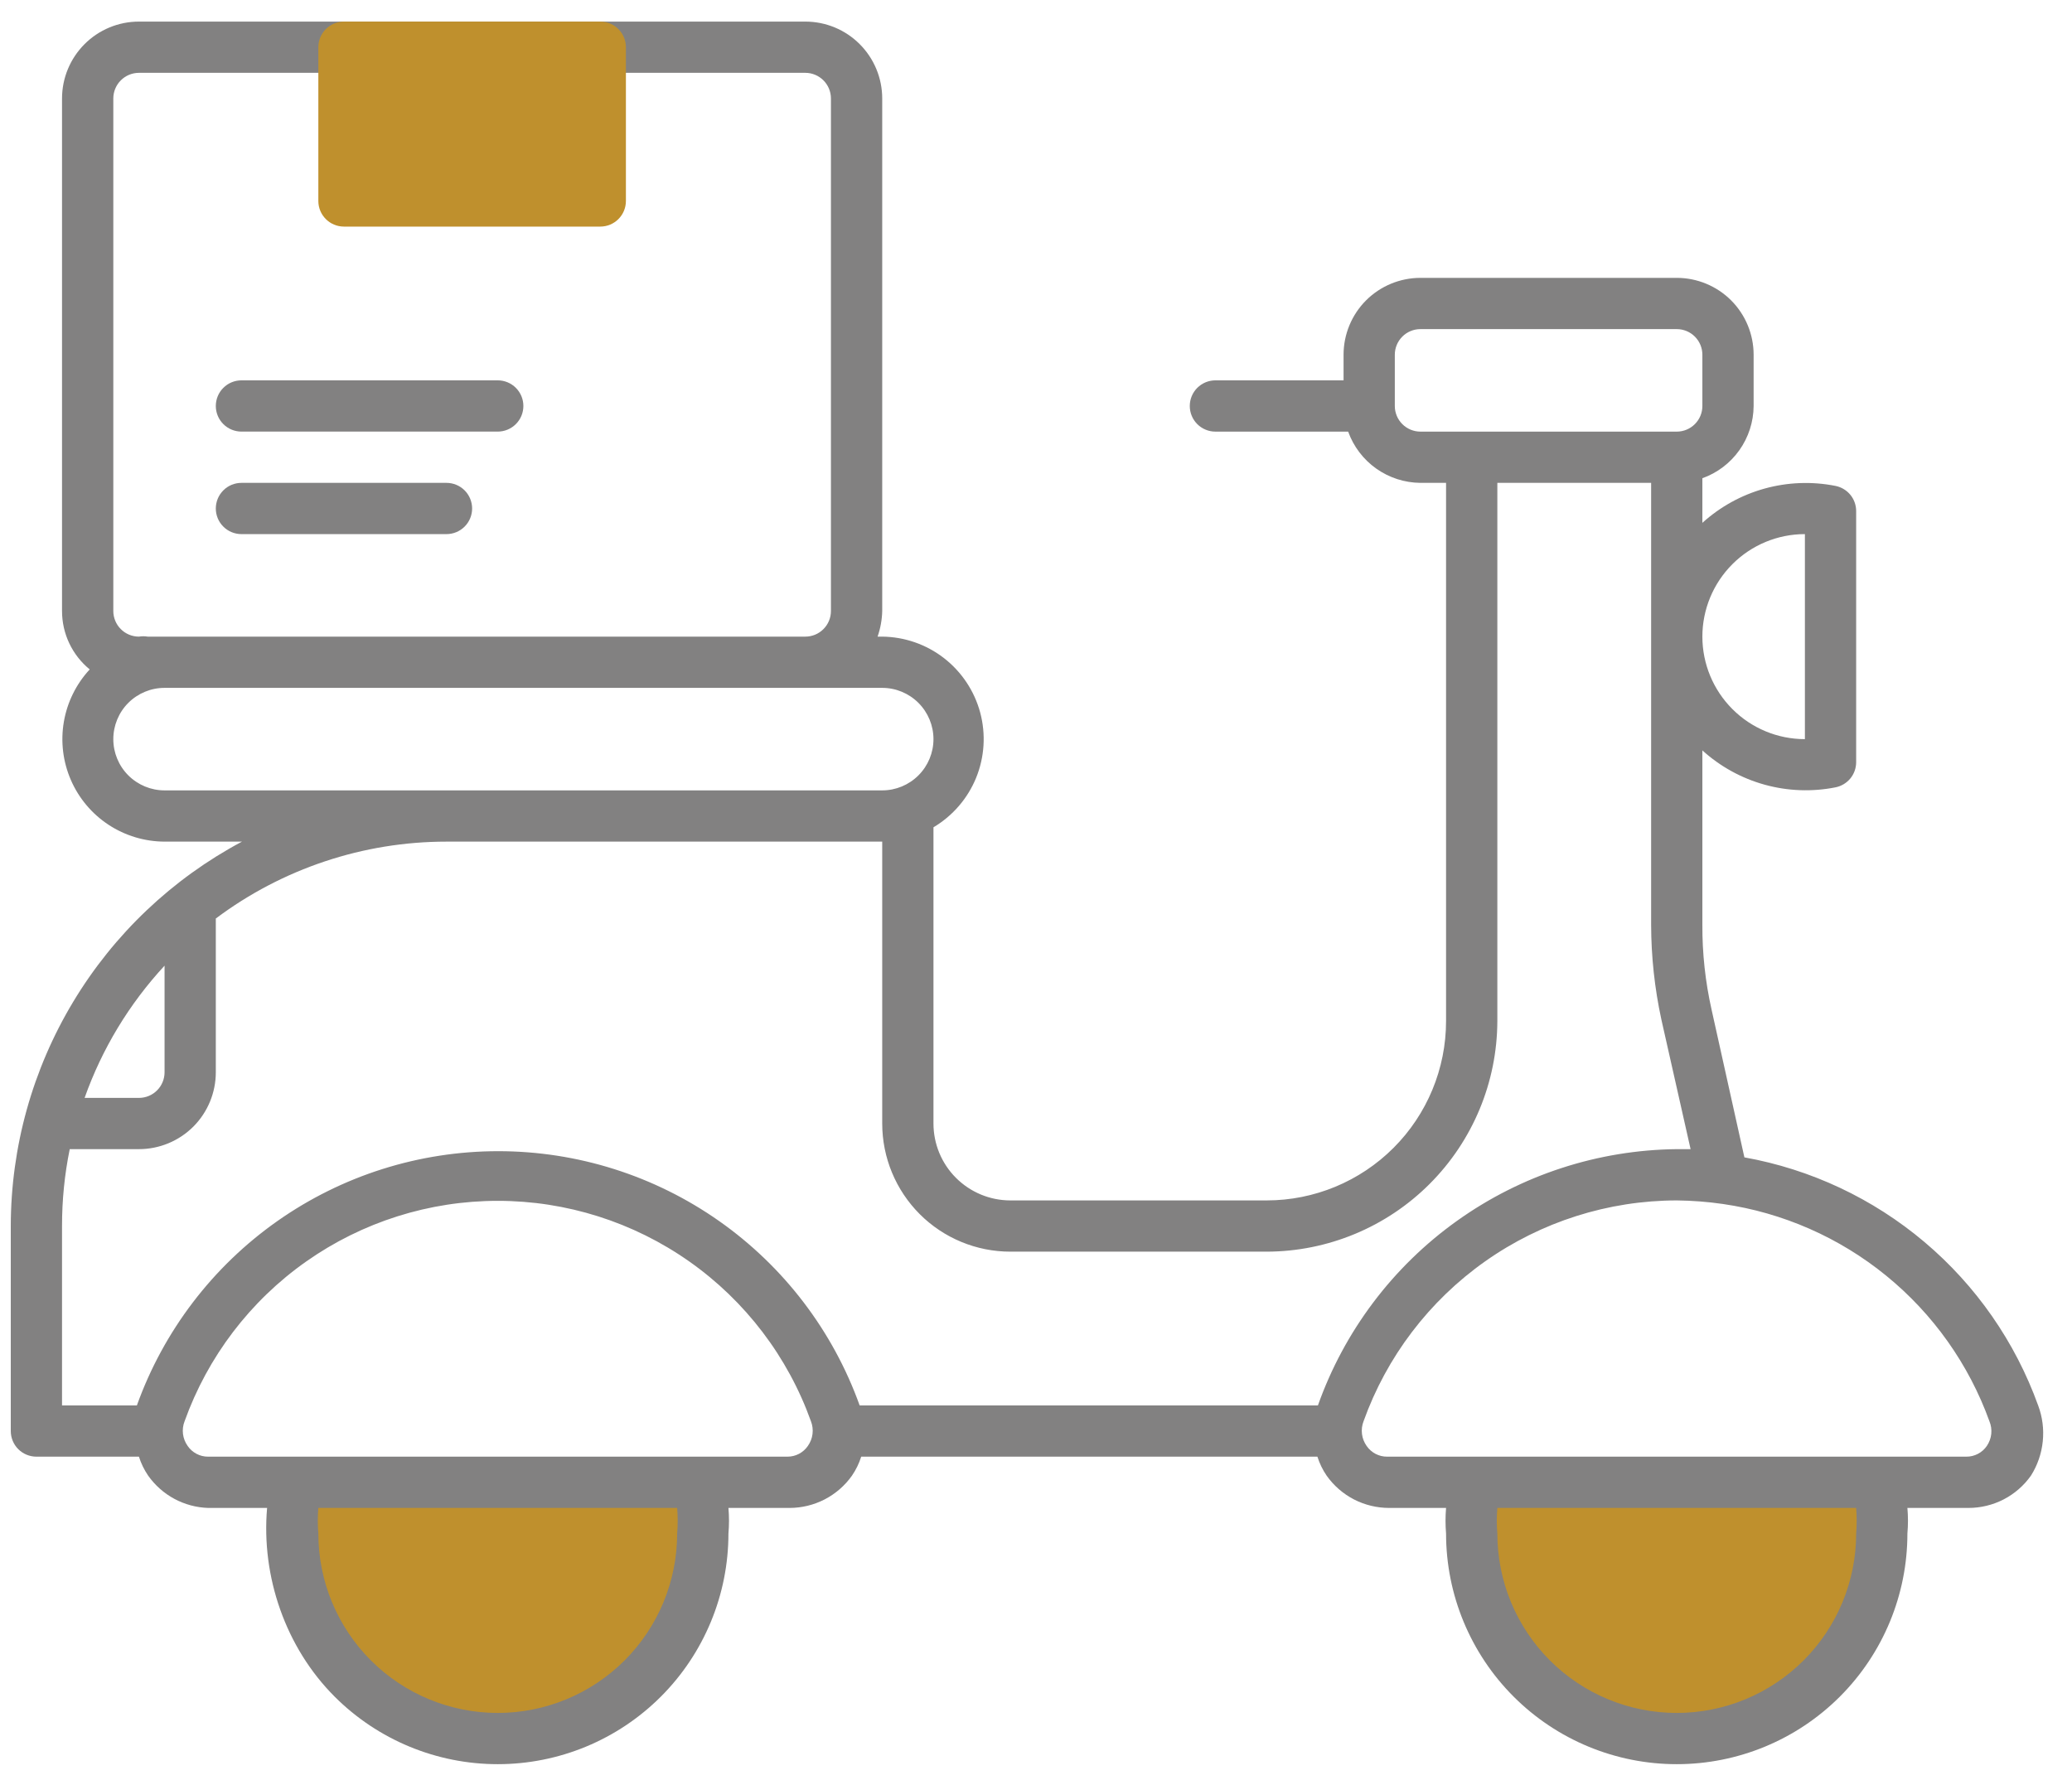 <svg width="64" height="55" viewBox="0 0 64 55" fill="none" xmlns="http://www.w3.org/2000/svg">
<path d="M7.458 16.5H13.791C14.001 16.5 14.202 16.417 14.351 16.268C14.499 16.12 14.583 15.919 14.583 15.709C14.583 15.499 14.499 15.297 14.351 15.149C14.202 15 14.001 14.917 13.791 14.917H7.458C7.248 14.917 7.046 15 6.898 15.149C6.749 15.297 6.666 15.499 6.666 15.709C6.666 15.919 6.749 16.12 6.898 16.268C7.046 16.417 7.248 16.5 7.458 16.5Z" fill="#828181"/>
<path d="M7.458 13.333H15.374C15.584 13.333 15.786 13.25 15.934 13.101C16.083 12.953 16.166 12.752 16.166 12.542C16.166 12.332 16.083 12.13 15.934 11.982C15.786 11.833 15.584 11.75 15.374 11.75H7.458C7.248 11.75 7.046 11.833 6.898 11.982C6.749 12.13 6.666 12.332 6.666 12.542C6.666 12.752 6.749 12.953 6.898 13.101C7.046 13.25 7.248 13.333 7.458 13.333Z" fill="#828181"/>
<path d="M15.724 54C22 54 22 46 22 46H9C9 46 9.448 54 15.724 54Z" fill="#BF902D"/>
<path d="M51.724 54C58 54 58 46 58 46H45C45 46 45.448 54 51.724 54Z" fill="#BF902D"/>
<path d="M62.954 43.417C62.247 41.456 61.037 39.715 59.444 38.37C57.852 37.025 55.933 36.122 53.881 35.754L52.868 31.194C52.674 30.331 52.578 29.449 52.583 28.565V23.182C53.133 23.68 53.791 24.043 54.506 24.241C55.221 24.439 55.972 24.467 56.7 24.322C56.879 24.285 57.039 24.188 57.155 24.047C57.27 23.906 57.333 23.729 57.333 23.546V15.788C57.333 15.605 57.27 15.428 57.155 15.287C57.039 15.146 56.879 15.049 56.7 15.012C55.972 14.867 55.221 14.895 54.506 15.093C53.791 15.291 53.133 15.654 52.583 16.152V14.774C53.044 14.609 53.443 14.306 53.726 13.907C54.009 13.508 54.163 13.031 54.166 12.542V10.959C54.166 10.329 53.916 9.725 53.471 9.279C53.025 8.834 52.421 8.584 51.791 8.584H43.875C43.245 8.584 42.641 8.834 42.195 9.279C41.75 9.725 41.5 10.329 41.5 10.959V11.75H37.541C37.331 11.75 37.13 11.834 36.981 11.982C36.833 12.131 36.75 12.332 36.75 12.542C36.75 12.752 36.833 12.953 36.981 13.102C37.13 13.25 37.331 13.334 37.541 13.334H41.642C41.807 13.794 42.11 14.193 42.509 14.476C42.909 14.759 43.385 14.913 43.875 14.917H44.666V31.542C44.666 33.012 44.083 34.421 43.043 35.461C42.004 36.5 40.594 37.084 39.125 37.084H31.208C30.578 37.084 29.974 36.833 29.529 36.388C29.083 35.943 28.833 35.339 28.833 34.709V25.557C29.427 25.204 29.89 24.667 30.151 24.027C30.411 23.387 30.455 22.679 30.276 22.011C30.096 21.344 29.703 20.754 29.157 20.33C28.611 19.907 27.941 19.674 27.25 19.667H27.107C27.195 19.412 27.244 19.145 27.25 18.875V3.042C27.25 2.412 26.999 1.808 26.554 1.363C26.109 0.917 25.505 0.667 24.875 0.667H4.291C3.661 0.667 3.057 0.917 2.612 1.363C2.167 1.808 1.916 2.412 1.916 3.042V18.875C1.916 19.221 1.992 19.562 2.14 19.874C2.288 20.186 2.504 20.462 2.771 20.68C2.353 21.131 2.075 21.695 1.972 22.301C1.868 22.908 1.944 23.531 2.189 24.096C2.434 24.66 2.838 25.141 3.352 25.479C3.866 25.817 4.468 25.998 5.083 26H7.474C5.32 27.147 3.518 28.858 2.26 30.95C1.002 33.041 0.336 35.435 0.333 37.875V44.209C0.333 44.419 0.416 44.62 0.565 44.769C0.713 44.917 0.915 45 1.125 45H4.291C4.357 45.209 4.453 45.406 4.576 45.586C4.787 45.884 5.064 46.13 5.385 46.303C5.707 46.476 6.064 46.572 6.429 46.584H8.25C8.065 48.71 8.825 50.902 10.336 52.413C11.673 53.75 13.485 54.5 15.375 54.5C17.264 54.5 19.077 53.75 20.413 52.413C21.749 51.077 22.5 49.265 22.5 47.375C22.523 47.112 22.523 46.847 22.5 46.584H24.384C24.762 46.584 25.135 46.494 25.471 46.321C25.808 46.147 26.097 45.895 26.316 45.586C26.439 45.406 26.535 45.209 26.601 45H40.692C40.758 45.209 40.854 45.406 40.977 45.586C41.196 45.895 41.485 46.147 41.821 46.321C42.157 46.494 42.531 46.584 42.909 46.584H44.666C44.644 46.847 44.644 47.112 44.666 47.375C44.666 49.265 45.417 51.077 46.753 52.413C48.089 53.75 49.902 54.5 51.791 54.5C53.681 54.5 55.493 53.75 56.83 52.413C58.166 51.077 58.916 49.265 58.916 47.375C58.939 47.112 58.939 46.847 58.916 46.584H60.8C61.179 46.584 61.552 46.494 61.888 46.321C62.224 46.147 62.514 45.895 62.732 45.586C62.934 45.266 63.059 44.904 63.097 44.528C63.136 44.151 63.087 43.771 62.954 43.417ZM55.75 16.5V22.834C54.91 22.834 54.104 22.5 53.511 21.906C52.917 21.312 52.583 20.507 52.583 19.667C52.583 18.827 52.917 18.022 53.511 17.428C54.104 16.834 54.91 16.5 55.75 16.5ZM43.083 12.542V10.959C43.083 10.749 43.166 10.547 43.315 10.399C43.463 10.25 43.665 10.167 43.875 10.167H51.791C52.001 10.167 52.203 10.25 52.351 10.399C52.5 10.547 52.583 10.749 52.583 10.959V12.542C52.583 12.752 52.5 12.953 52.351 13.102C52.203 13.25 52.001 13.334 51.791 13.334H43.875C43.665 13.334 43.463 13.25 43.315 13.102C43.166 12.953 43.083 12.752 43.083 12.542ZM3.5 3.042C3.5 2.832 3.583 2.631 3.732 2.482C3.88 2.334 4.081 2.25 4.291 2.25H24.875C25.085 2.25 25.286 2.334 25.434 2.482C25.583 2.631 25.666 2.832 25.666 3.042V18.875C25.666 19.085 25.583 19.287 25.434 19.435C25.286 19.584 25.085 19.667 24.875 19.667H5.083C4.909 19.667 4.735 19.667 4.561 19.667C4.471 19.652 4.38 19.652 4.291 19.667C4.081 19.667 3.88 19.584 3.732 19.435C3.583 19.287 3.5 19.085 3.5 18.875V3.042ZM5.083 24.417C4.663 24.417 4.26 24.25 3.963 23.953C3.666 23.656 3.5 23.254 3.5 22.834C3.5 22.414 3.666 22.011 3.963 21.714C4.26 21.417 4.663 21.25 5.083 21.25H27.25C27.67 21.25 28.072 21.417 28.369 21.714C28.666 22.011 28.833 22.414 28.833 22.834C28.833 23.254 28.666 23.656 28.369 23.953C28.072 24.25 27.67 24.417 27.25 24.417H5.083ZM5.083 29.832V33.125C5.083 33.335 5 33.537 4.851 33.685C4.703 33.834 4.501 33.917 4.291 33.917H2.613C3.15 32.402 3.991 31.012 5.083 29.832ZM1.916 37.875C1.915 37.078 1.994 36.282 2.154 35.5H4.291C4.921 35.5 5.525 35.25 5.971 34.805C6.416 34.359 6.666 33.755 6.666 33.125V28.375C8.722 26.834 11.222 26 13.791 26H27.25V34.709C27.25 35.758 27.667 36.765 28.409 37.508C29.151 38.25 30.158 38.667 31.208 38.667H39.125C41.013 38.663 42.823 37.911 44.158 36.575C45.493 35.24 46.245 33.43 46.25 31.542V14.917H51V28.565C51.002 29.55 51.108 30.532 51.316 31.494L52.219 35.5H51.791C49.355 35.526 46.986 36.299 45.004 37.715C43.022 39.13 41.522 41.121 40.708 43.417H26.553C25.728 41.117 24.213 39.129 22.215 37.723C20.217 36.317 17.834 35.563 15.39 35.563C12.947 35.563 10.564 36.317 8.566 37.723C6.568 39.129 5.053 41.117 4.228 43.417H1.916V37.875ZM20.916 47.375C20.916 48.845 20.332 50.255 19.293 51.294C18.254 52.333 16.844 52.917 15.375 52.917C13.905 52.917 12.495 52.333 11.456 51.294C10.417 50.255 9.833 48.845 9.833 47.375C9.811 47.112 9.811 46.847 9.833 46.584H20.916C20.938 46.847 20.938 47.112 20.916 47.375ZM24.954 44.668C24.884 44.771 24.789 44.855 24.679 44.913C24.568 44.971 24.445 45.001 24.32 45H6.429C6.304 45.001 6.181 44.971 6.071 44.913C5.96 44.855 5.866 44.771 5.796 44.668C5.718 44.559 5.669 44.432 5.652 44.3C5.636 44.167 5.652 44.032 5.701 43.908C6.415 41.914 7.727 40.189 9.459 38.97C11.191 37.751 13.257 37.097 15.375 37.097C17.492 37.097 19.559 37.751 21.29 38.97C23.022 40.189 24.335 41.914 25.049 43.908C25.097 44.032 25.114 44.167 25.097 44.3C25.081 44.432 25.031 44.559 24.954 44.668ZM57.333 47.375C57.333 48.845 56.749 50.255 55.71 51.294C54.671 52.333 53.261 52.917 51.791 52.917C50.322 52.917 48.912 52.333 47.873 51.294C46.834 50.255 46.25 48.845 46.25 47.375C46.228 47.112 46.228 46.847 46.25 46.584H57.333C57.355 46.847 57.355 47.112 57.333 47.375ZM61.37 44.668C61.3 44.771 61.206 44.855 61.095 44.913C60.985 44.971 60.862 45.001 60.737 45H42.846C42.721 45.001 42.598 44.971 42.487 44.913C42.377 44.855 42.282 44.771 42.212 44.668C42.135 44.559 42.085 44.432 42.069 44.3C42.052 44.167 42.069 44.032 42.117 43.908C42.831 41.913 44.143 40.187 45.875 38.965C47.606 37.744 49.672 37.087 51.791 37.084C52.268 37.089 52.744 37.126 53.216 37.194C55.068 37.462 56.813 38.228 58.263 39.411C59.713 40.593 60.815 42.148 61.45 43.908C61.5 44.031 61.52 44.165 61.506 44.298C61.492 44.43 61.445 44.557 61.37 44.668Z" fill="#828181"/>
<path d="M18.541 0.667H10.625C10.187 0.667 9.833 1.021 9.833 1.459V6.209C9.833 6.646 10.187 7 10.625 7H18.541C18.979 7 19.333 6.646 19.333 6.209V1.459C19.333 1.021 18.979 0.667 18.541 0.667Z" fill="#BF902D"/>
</svg>

